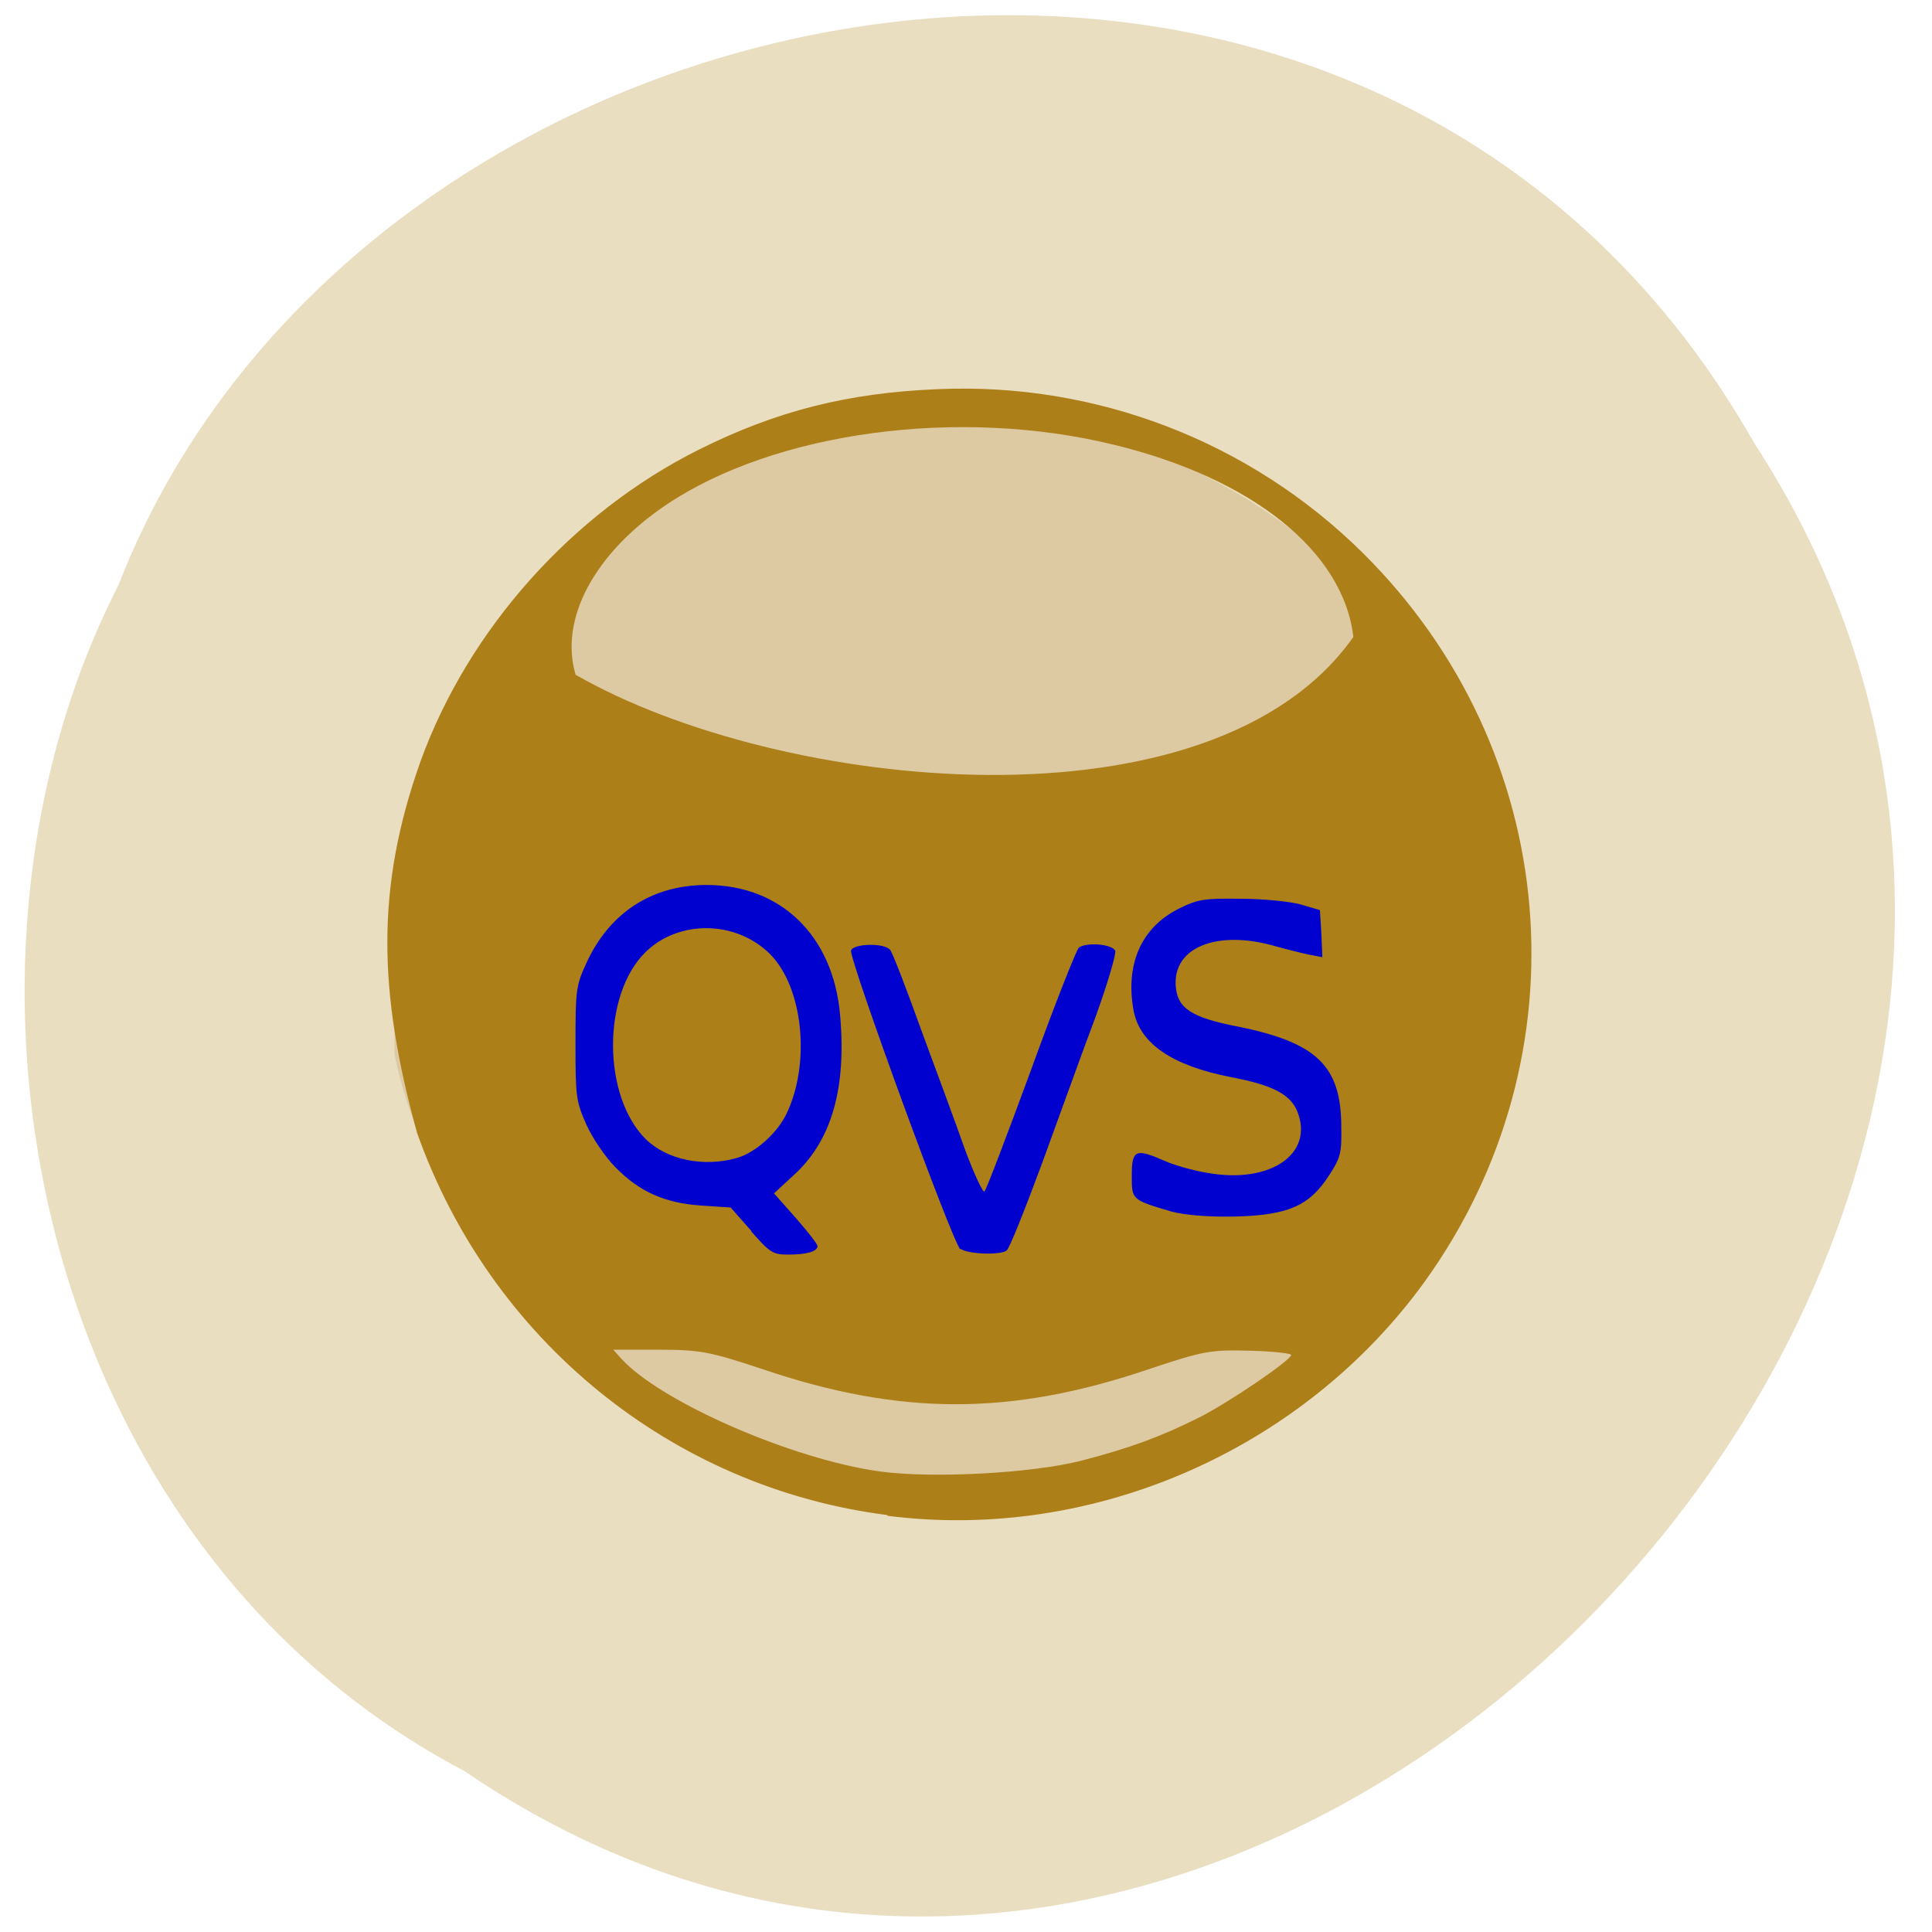 <svg xmlns="http://www.w3.org/2000/svg" viewBox="0 0 16 16"><path d="m 3.836 14.66 c 6.531 4.473 14.98 -4.398 10.691 -10.992 c -3.199 -5.641 -11.527 -4.02 -13.547 1.18 c -1.637 3.203 -0.684 7.945 2.855 9.813" fill="#eadec1"/><path d="m 7.086 12.344 c -1.883 -0.332 -3.496 -1.988 -3.82 -3.617 c -0.012 -2.68 1.371 -4.945 3.984 -5.25 c 1.844 -0.195 3.496 0.547 4.492 2.023 c 0.883 1.543 0.934 3.02 0.242 4.406 c -0.891 1.75 -2.883 2.742 -4.898 2.438" fill="#ddcaa3"/><path d="m 7.348 12.547 c -1.785 -0.227 -3.289 -1.453 -3.895 -3.168 c -0.32 -1.16 -0.344 -2.027 0.031 -3.078 c 0.398 -1.094 1.258 -2.055 2.305 -2.578 c 0.641 -0.32 1.23 -0.469 1.973 -0.5 c 1.312 -0.059 2.586 0.43 3.52 1.352 c 1.652 1.633 1.867 4.164 0.516 6.04 c -1.01 1.395 -2.75 2.156 -4.449 1.938 m 1.609 -0.457 c 0.402 -0.105 0.648 -0.195 0.969 -0.355 c 0.242 -0.121 0.766 -0.477 0.766 -0.52 c 0 -0.012 -0.152 -0.031 -0.344 -0.035 c -0.324 -0.008 -0.379 0 -0.844 0.156 c -1.133 0.383 -2.047 0.383 -3.18 0 c -0.457 -0.152 -0.531 -0.164 -0.875 -0.164 h -0.371 l 0.07 0.078 c 0.328 0.355 1.406 0.828 2.137 0.93 c 0.434 0.059 1.258 0.016 1.672 -0.09 m 2.25 -6.82 c -0.082 -0.711 -0.84 -1.316 -1.988 -1.594 c -1.285 -0.313 -2.801 -0.105 -3.699 0.496 c -0.598 0.402 -0.891 0.949 -0.754 1.41 c 1.688 0.969 5.27 1.348 6.441 -0.313" fill="#ad7f19"/><path d="m 6.223 10.195 l -0.172 -0.195 l -0.242 -0.016 c -0.301 -0.02 -0.512 -0.113 -0.711 -0.316 c -0.086 -0.086 -0.191 -0.242 -0.242 -0.355 c -0.086 -0.195 -0.09 -0.23 -0.09 -0.672 c 0 -0.434 0.004 -0.477 0.086 -0.656 c 0.191 -0.426 0.547 -0.656 1 -0.656 c 0.613 0 1.047 0.418 1.105 1.074 c 0.055 0.609 -0.07 1.047 -0.387 1.332 l -0.16 0.148 l 0.18 0.203 c 0.098 0.113 0.18 0.215 0.18 0.234 c 0 0.043 -0.086 0.07 -0.242 0.07 c -0.129 0 -0.152 -0.016 -0.309 -0.195 m -0.117 -0.605 c 0.152 -0.043 0.332 -0.203 0.41 -0.363 c 0.203 -0.418 0.141 -1.051 -0.137 -1.328 c -0.281 -0.277 -0.754 -0.285 -1.031 -0.012 c -0.359 0.355 -0.355 1.191 0.004 1.547 c 0.176 0.172 0.48 0.234 0.754 0.156 m 1.852 0.758 c -0.066 -0.055 -0.926 -2.414 -0.906 -2.477 c 0.023 -0.059 0.281 -0.063 0.324 -0.004 c 0.02 0.023 0.137 0.328 0.262 0.676 c 0.129 0.348 0.293 0.793 0.363 0.992 c 0.074 0.195 0.145 0.348 0.156 0.332 c 0.016 -0.016 0.188 -0.469 0.387 -1.01 c 0.195 -0.539 0.375 -0.992 0.395 -1.01 c 0.07 -0.047 0.277 -0.027 0.301 0.027 c 0.008 0.027 -0.063 0.27 -0.16 0.539 c -0.102 0.27 -0.297 0.813 -0.441 1.207 c -0.145 0.391 -0.277 0.727 -0.301 0.738 c -0.059 0.039 -0.324 0.027 -0.379 -0.016 m 1.758 -0.305 c -0.344 -0.102 -0.34 -0.098 -0.34 -0.301 c 0 -0.215 0.031 -0.227 0.266 -0.125 c 0.074 0.035 0.238 0.082 0.359 0.102 c 0.52 0.094 0.887 -0.156 0.746 -0.508 c -0.059 -0.145 -0.207 -0.219 -0.551 -0.285 c -0.484 -0.094 -0.754 -0.277 -0.805 -0.551 c -0.07 -0.383 0.063 -0.684 0.367 -0.84 c 0.164 -0.082 0.211 -0.09 0.52 -0.086 c 0.184 0 0.41 0.023 0.496 0.047 l 0.16 0.047 l 0.012 0.195 l 0.008 0.195 l -0.105 -0.02 c -0.059 -0.012 -0.184 -0.043 -0.281 -0.07 c -0.484 -0.141 -0.852 0.008 -0.828 0.328 c 0.012 0.184 0.129 0.262 0.512 0.336 c 0.66 0.133 0.859 0.328 0.859 0.836 c 0.004 0.215 -0.008 0.254 -0.102 0.398 c -0.164 0.254 -0.34 0.328 -0.777 0.34 c -0.23 0.004 -0.414 -0.012 -0.516 -0.039" fill="#0000cf"/></svg>